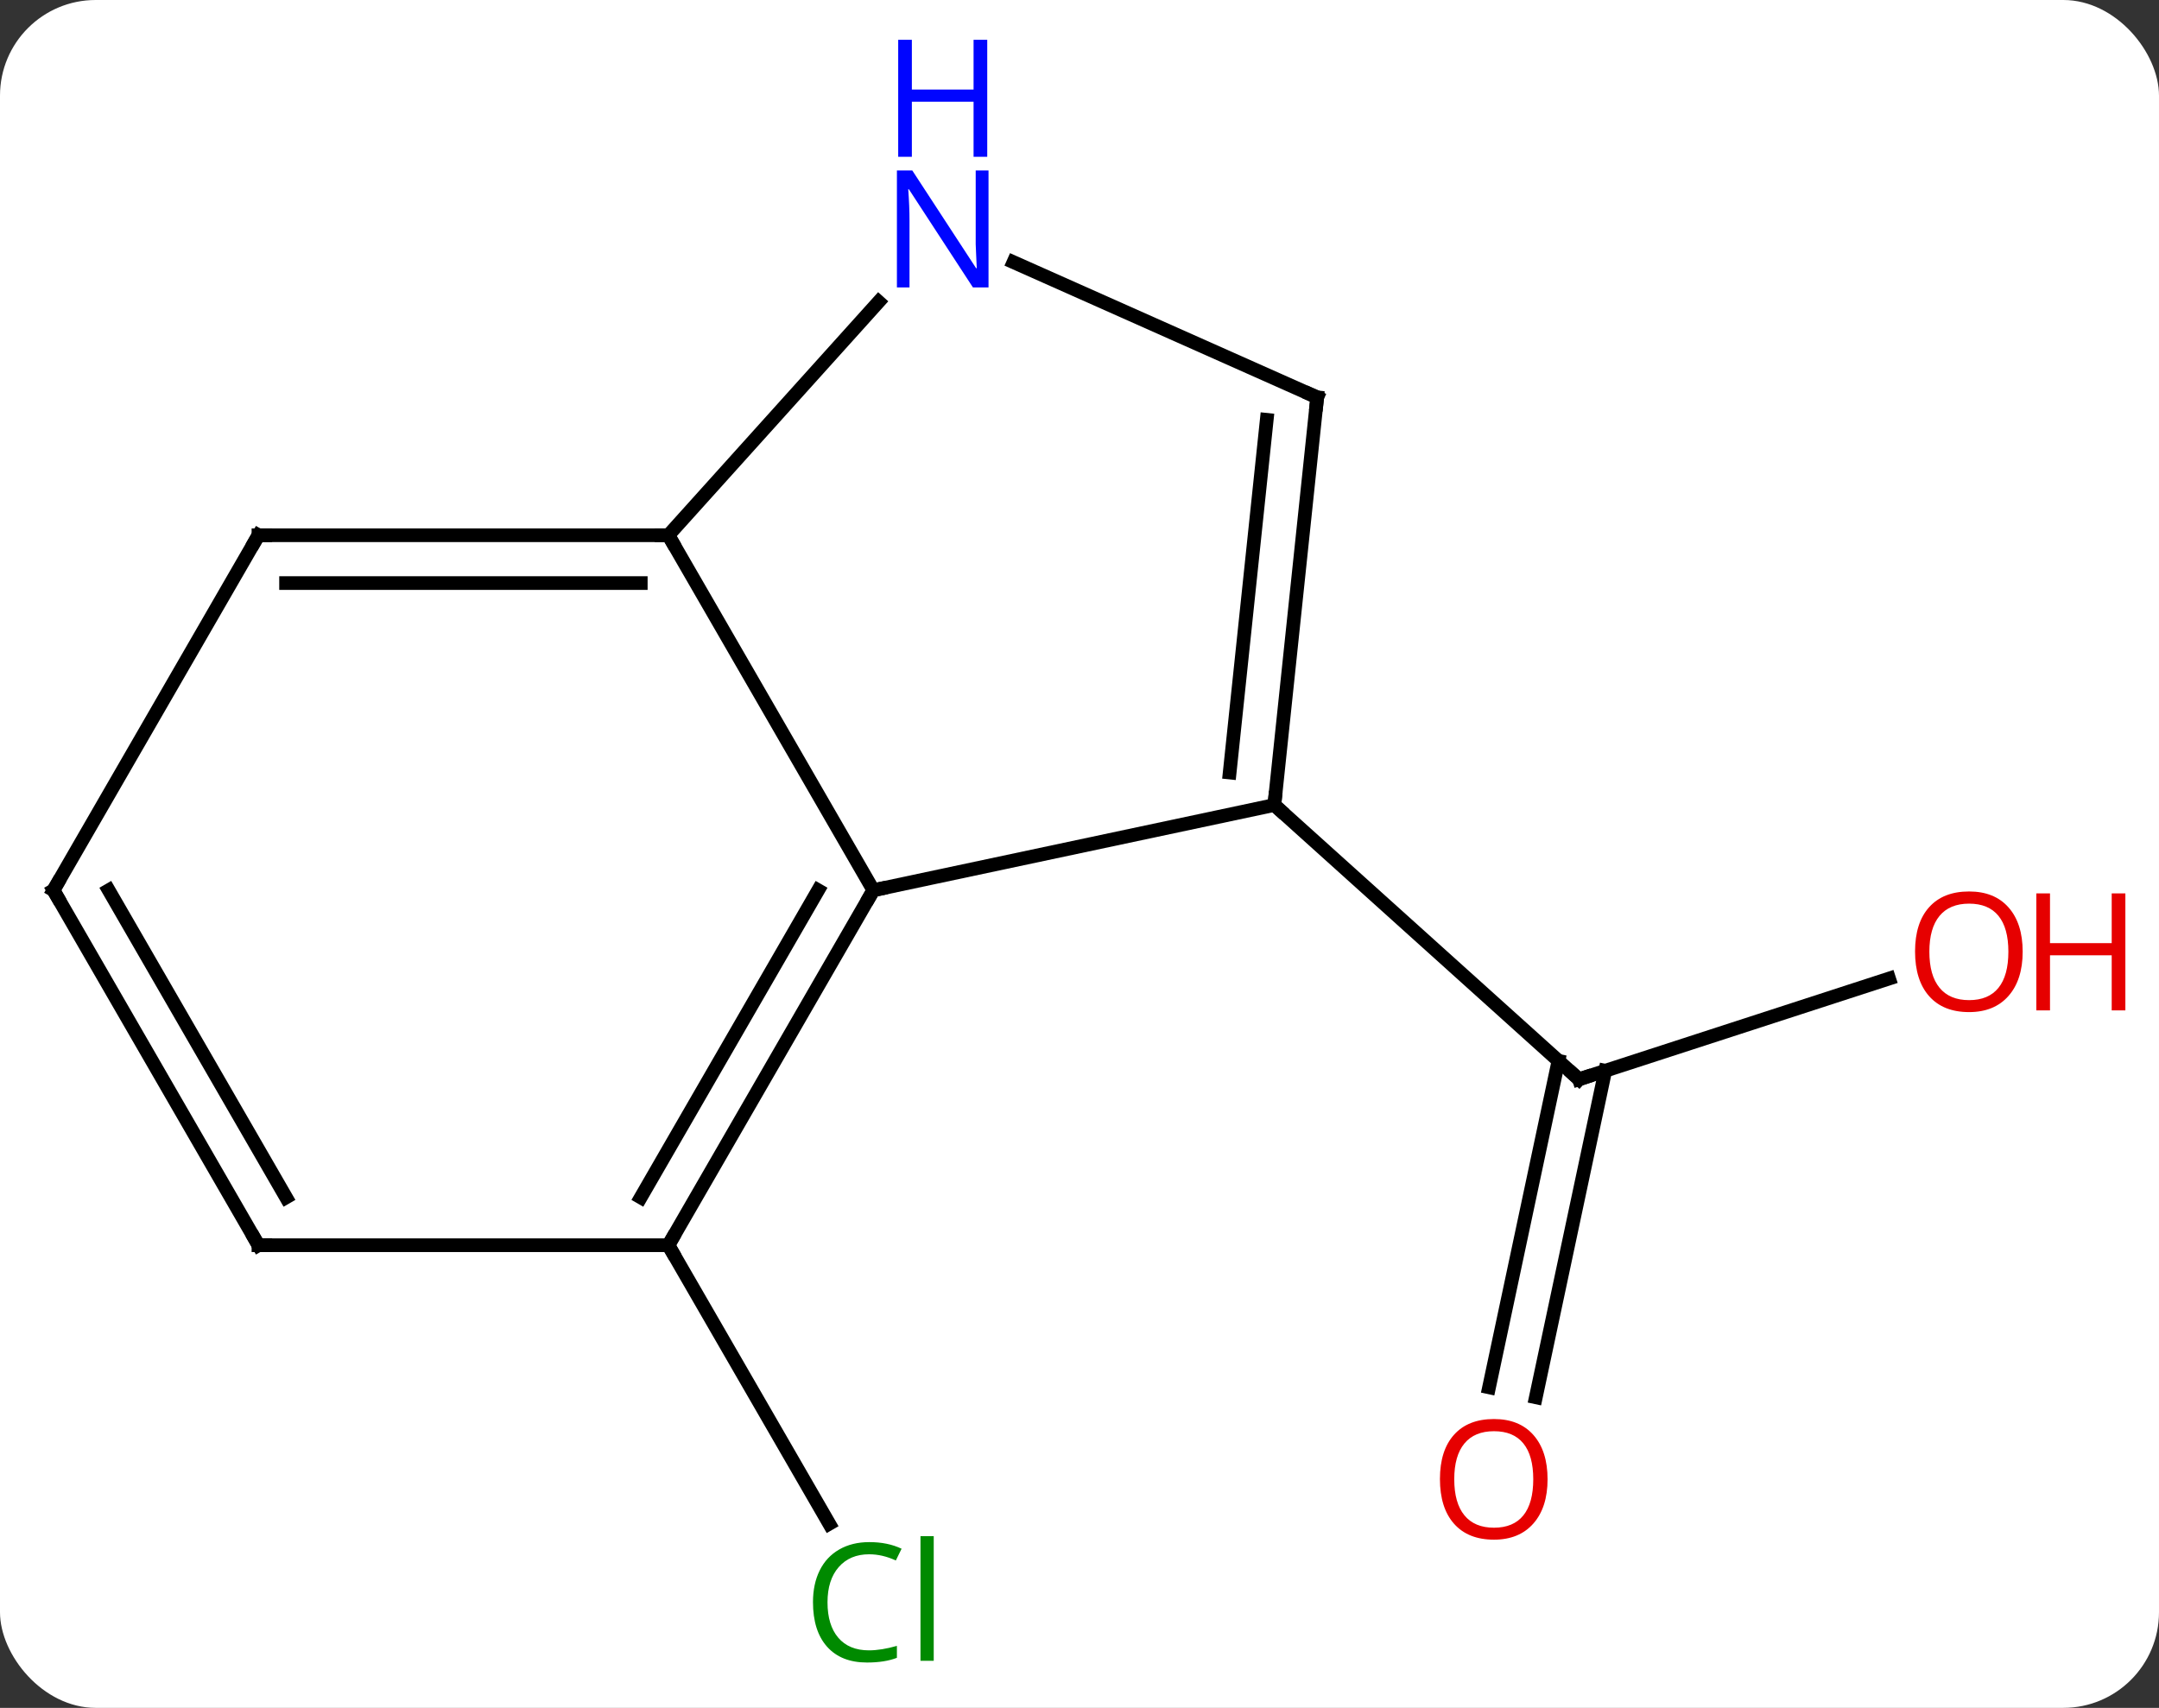 <svg width="158" viewBox="0 0 158 125" style="fill-opacity:1; color-rendering:auto; color-interpolation:auto; text-rendering:auto; stroke:black; stroke-linecap:square; stroke-miterlimit:10; shape-rendering:auto; stroke-opacity:1; fill:black; stroke-dasharray:none; font-weight:normal; stroke-width:1; font-family:'Open Sans'; font-style:normal; stroke-linejoin:miter; font-size:12; stroke-dashoffset:0; image-rendering:auto;" height="125" class="cas-substance-image" xmlns:xlink="http://www.w3.org/1999/xlink" xmlns="http://www.w3.org/2000/svg"><rect x="0" y="0" width="158" height="125" fill="#333333" stroke="none"/><svg class="cas-substance-single-component"><rect y="0" x="0" width="158" stroke="none" ry="7" rx="7" height="125" fill="white" class="cas-substance-group"/><svg y="0" x="0" width="158" viewBox="0 0 158 125" style="fill:black;" height="125" class="cas-substance-single-component-image"><svg><g><g transform="translate(74,67)" style="text-rendering:geometricPrecision; color-rendering:optimizeQuality; color-interpolation:linearRGB; stroke-linecap:butt; image-rendering:optimizeQuality;"><line y2="4.621" y1="11.994" x2="64.246" x1="41.553" style="fill:none;"/><line y2="34.54" y1="10.642" x2="34.972" x1="40.051" style="fill:none;"/><line y2="35.268" y1="11.37" x2="38.395" x1="43.475" style="fill:none;"/><line y2="-8.082" y1="11.994" x2="19.26" x1="41.553" style="fill:none;"/><line y2="24.138" y1="44.522" x2="-25.086" x1="-13.317" style="fill:none;"/><line y2="-8.082" y1="-1.842" x2="19.26" x1="-10.086" style="fill:none;"/><line y2="-27.825" y1="-1.842" x2="-25.086" x1="-10.086" style="fill:none;"/><line y2="24.138" y1="-1.842" x2="-25.086" x1="-10.086" style="fill:none;"/><line y2="20.638" y1="-1.842" x2="-27.107" x1="-14.127" style="fill:none;"/><line y2="-37.917" y1="-8.082" x2="22.395" x1="19.26" style="fill:none;"/><line y2="-36.273" y1="-10.457" x2="18.703" x1="15.99" style="fill:none;"/><line y2="-44.91" y1="-27.825" x2="-9.7" x1="-25.086" style="fill:none;"/><line y2="-27.825" y1="-27.825" x2="-55.086" x1="-25.086" style="fill:none;"/><line y2="-24.325" y1="-24.325" x2="-53.065" x1="-27.107" style="fill:none;"/><line y2="24.138" y1="24.138" x2="-55.086" x1="-25.086" style="fill:none;"/><line y2="-47.812" y1="-37.917" x2="0.169" x1="22.395" style="fill:none;"/><line y2="-1.842" y1="-27.825" x2="-70.086" x1="-55.086" style="fill:none;"/><line y2="-1.842" y1="24.138" x2="-70.086" x1="-55.086" style="fill:none;"/><line y2="-1.842" y1="20.638" x2="-66.044" x1="-53.065" style="fill:none;"/><path style="fill:none; stroke-miterlimit:5;" d="M42.029 11.839 L41.553 11.994 L41.181 11.659"/></g><g transform="translate(74,67)" style="stroke-linecap:butt; fill:rgb(230,0,0); text-rendering:geometricPrecision; color-rendering:optimizeQuality; image-rendering:optimizeQuality; font-family:'Open Sans'; stroke:rgb(230,0,0); color-interpolation:linearRGB; stroke-miterlimit:5;"><path style="stroke:none;" d="M74.023 2.654 Q74.023 4.716 72.984 5.896 Q71.945 7.076 70.102 7.076 Q68.211 7.076 67.18 5.912 Q66.148 4.747 66.148 2.638 Q66.148 0.544 67.18 -0.604 Q68.211 -1.753 70.102 -1.753 Q71.961 -1.753 72.992 -0.581 Q74.023 0.591 74.023 2.654 ZM67.195 2.654 Q67.195 4.388 67.938 5.294 Q68.68 6.201 70.102 6.201 Q71.523 6.201 72.25 5.302 Q72.977 4.404 72.977 2.654 Q72.977 0.919 72.25 0.029 Q71.523 -0.862 70.102 -0.862 Q68.68 -0.862 67.938 0.036 Q67.195 0.935 67.195 2.654 Z"/><path style="stroke:none;" d="M81.539 6.951 L80.539 6.951 L80.539 2.919 L76.023 2.919 L76.023 6.951 L75.023 6.951 L75.023 -1.612 L76.023 -1.612 L76.023 2.029 L80.539 2.029 L80.539 -1.612 L81.539 -1.612 L81.539 6.951 Z"/><path style="stroke:none;" d="M39.254 41.267 Q39.254 43.329 38.214 44.509 Q37.175 45.689 35.332 45.689 Q33.441 45.689 32.41 44.525 Q31.378 43.36 31.378 41.251 Q31.378 39.157 32.41 38.009 Q33.441 36.86 35.332 36.86 Q37.191 36.86 38.222 38.032 Q39.254 39.204 39.254 41.267 ZM32.425 41.267 Q32.425 43.001 33.168 43.907 Q33.91 44.814 35.332 44.814 Q36.754 44.814 37.48 43.915 Q38.207 43.017 38.207 41.267 Q38.207 39.532 37.48 38.642 Q36.754 37.751 35.332 37.751 Q33.91 37.751 33.168 38.65 Q32.425 39.548 32.425 41.267 Z"/><path style="fill:rgb(0,138,0); stroke:none;" d="M-10.395 46.759 Q-11.801 46.759 -12.621 47.696 Q-13.441 48.634 -13.441 50.274 Q-13.441 51.946 -12.652 52.868 Q-11.863 53.79 -10.41 53.79 Q-9.504 53.79 -8.363 53.462 L-8.363 54.337 Q-9.254 54.681 -10.551 54.681 Q-12.441 54.681 -13.473 53.524 Q-14.504 52.368 -14.504 50.259 Q-14.504 48.931 -14.012 47.938 Q-13.52 46.946 -12.582 46.407 Q-11.645 45.868 -10.379 45.868 Q-9.035 45.868 -8.02 46.352 L-8.441 47.212 Q-9.426 46.759 -10.395 46.759 ZM-5.668 54.556 L-6.637 54.556 L-6.637 45.431 L-5.668 45.431 L-5.668 54.556 Z"/><path style="fill:none; stroke:black;" d="M-10.336 -1.409 L-10.086 -1.842 L-9.597 -1.946"/><path style="fill:none; stroke:black;" d="M19.312 -8.579 L19.26 -8.082 L19.631 -7.747"/><path style="fill:none; stroke:black;" d="M-25.586 -27.825 L-25.086 -27.825 L-24.836 -27.392"/><path style="fill:none; stroke:black;" d="M-24.836 23.705 L-25.086 24.138 L-24.836 24.571"/><path style="fill:none; stroke:black;" d="M22.343 -37.42 L22.395 -37.917 L21.938 -38.12"/><path style="fill:rgb(0,5,255); stroke:none;" d="M-1.658 -45.962 L-2.799 -45.962 L-7.487 -53.149 L-7.533 -53.149 Q-7.44 -51.884 -7.44 -50.837 L-7.44 -45.962 L-8.362 -45.962 L-8.362 -54.524 L-7.237 -54.524 L-2.565 -47.368 L-2.518 -47.368 Q-2.518 -47.524 -2.565 -48.384 Q-2.612 -49.243 -2.596 -49.618 L-2.596 -54.524 L-1.658 -54.524 L-1.658 -45.962 Z"/><path style="fill:rgb(0,5,255); stroke:none;" d="M-1.752 -55.524 L-2.752 -55.524 L-2.752 -59.556 L-7.268 -59.556 L-7.268 -55.524 L-8.268 -55.524 L-8.268 -64.087 L-7.268 -64.087 L-7.268 -60.446 L-2.752 -60.446 L-2.752 -64.087 L-1.752 -64.087 L-1.752 -55.524 Z"/><path style="fill:none; stroke:black;" d="M-54.586 -27.825 L-55.086 -27.825 L-55.336 -27.392"/><path style="fill:none; stroke:black;" d="M-54.586 24.138 L-55.086 24.138 L-55.336 23.705"/><path style="fill:none; stroke:black;" d="M-69.836 -2.275 L-70.086 -1.842 L-69.836 -1.409"/></g></g></svg></svg></svg></svg>